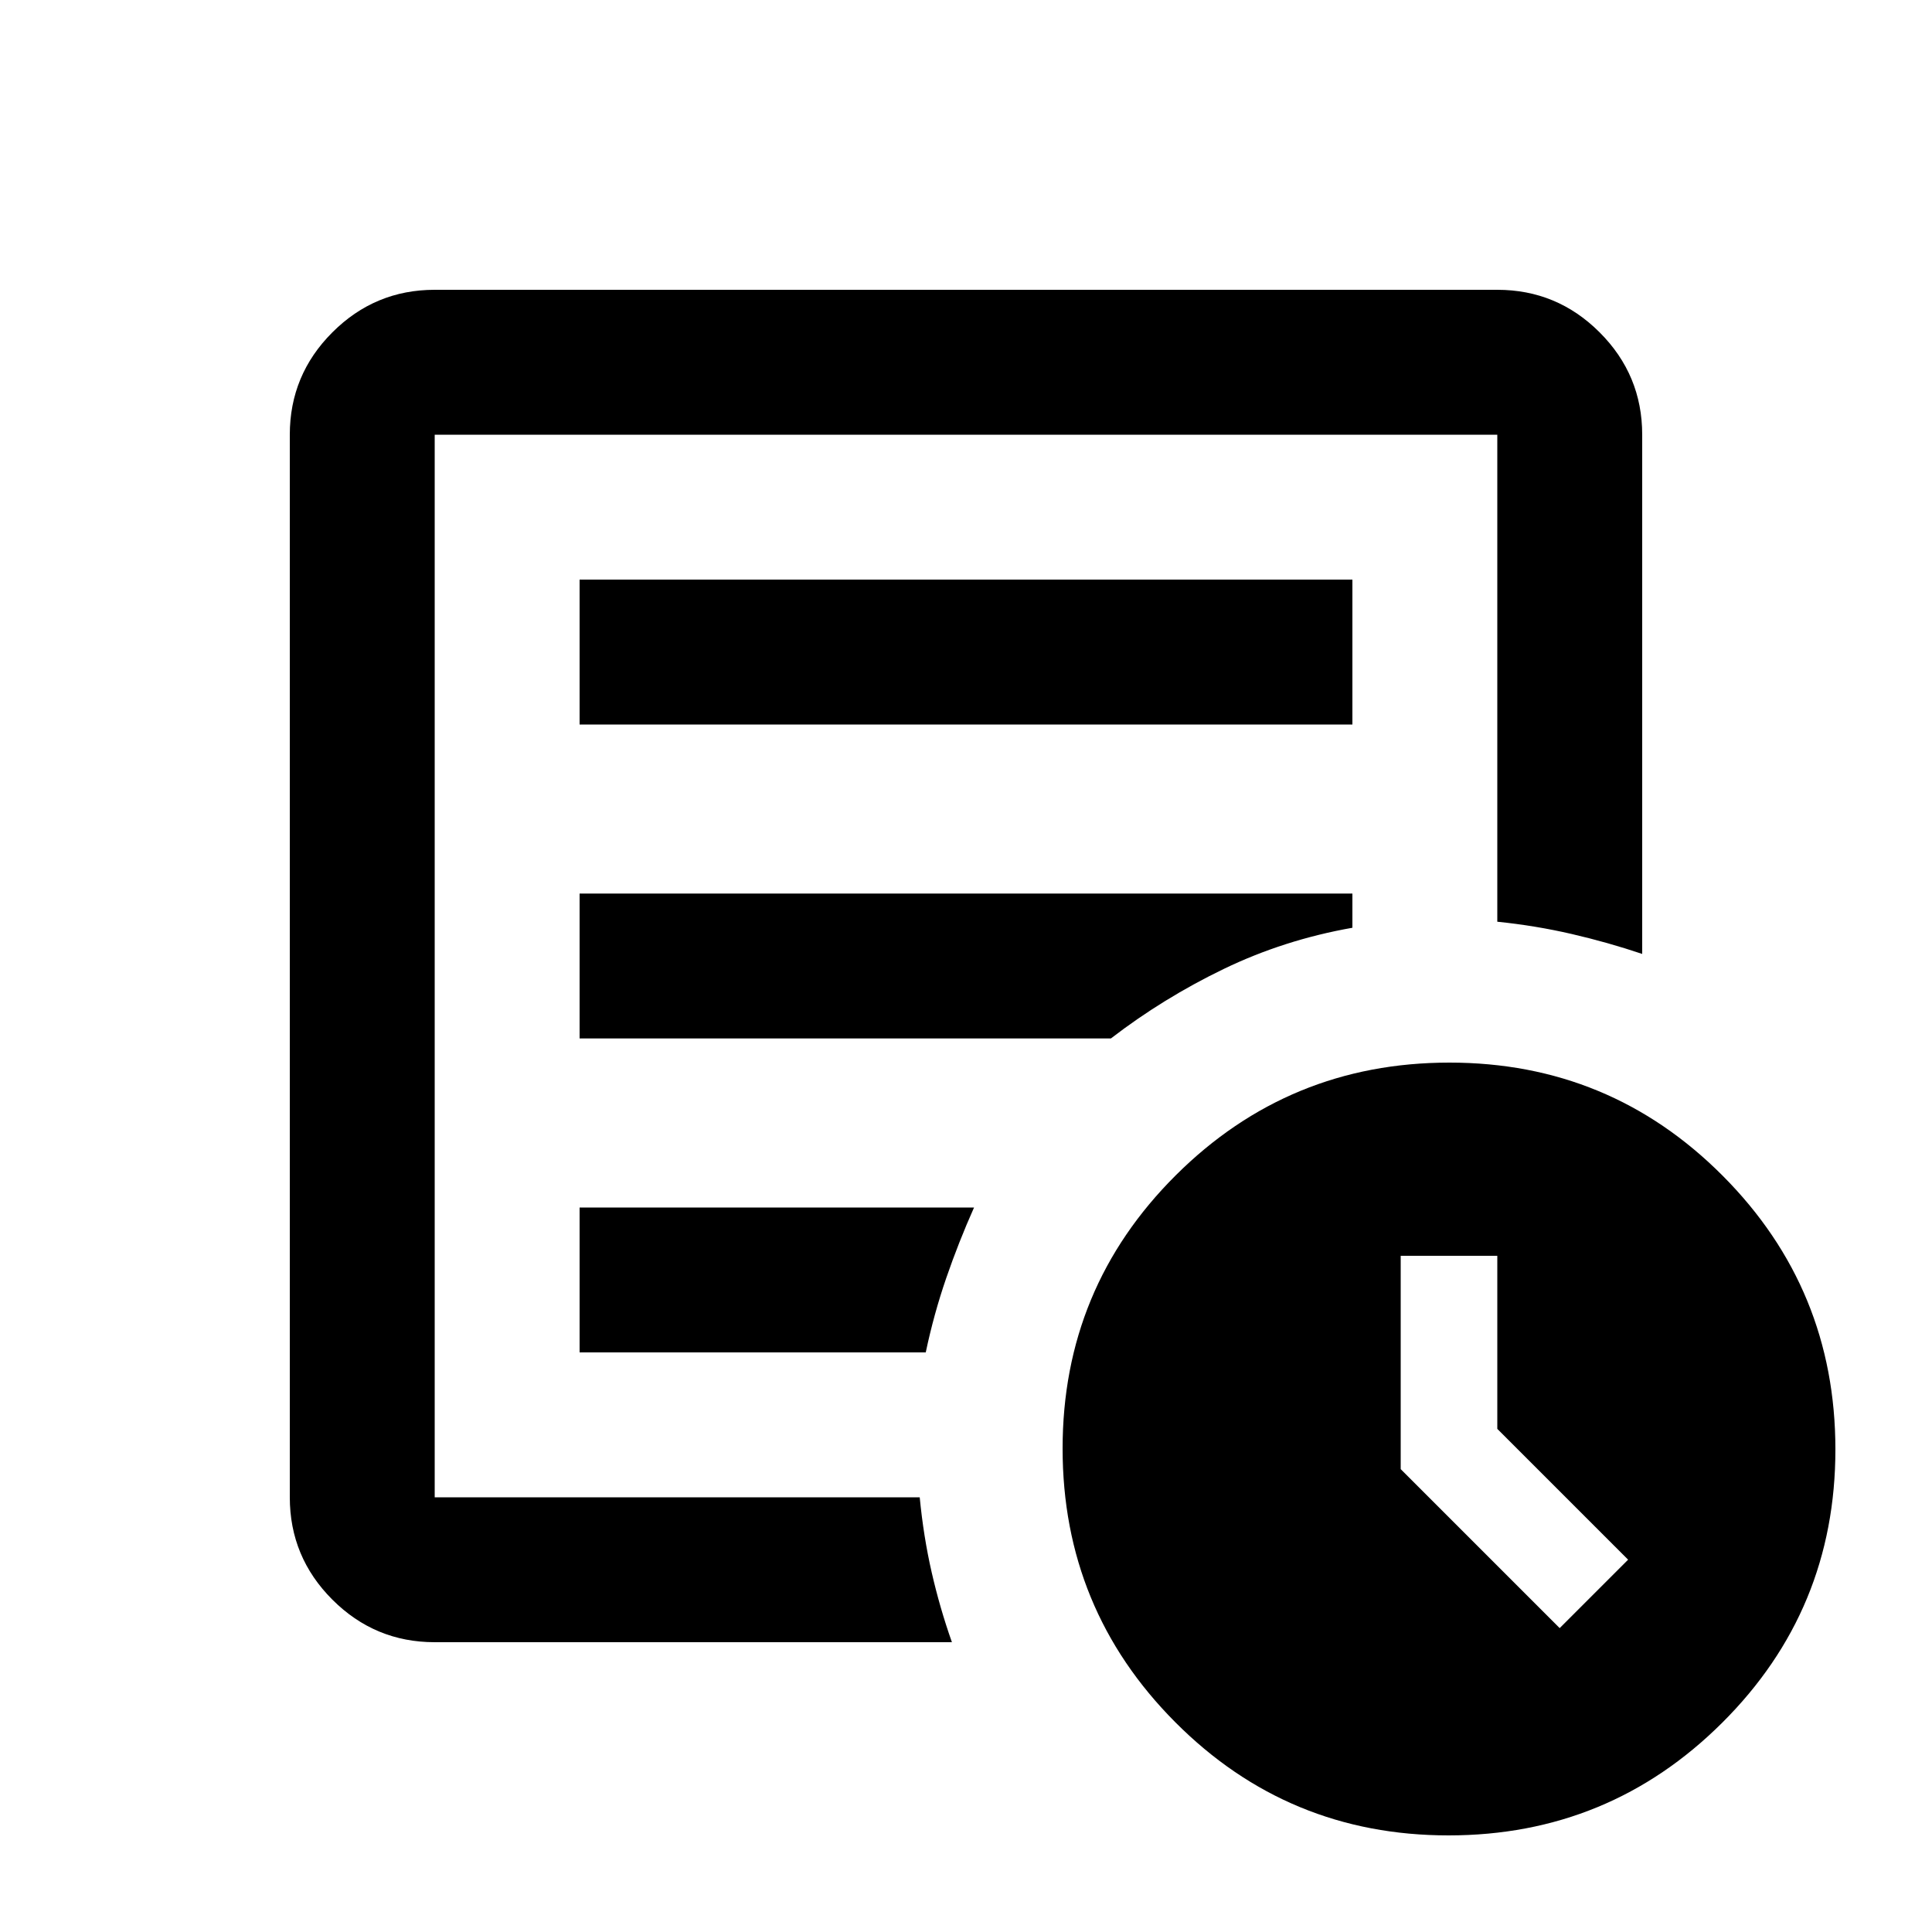 <svg xmlns="http://www.w3.org/2000/svg" height="20" viewBox="0 -960 960 960" width="20"><path d="m775-151 34-34-65-65v-86h-48v106l79 79Zm-559 7q-29.7 0-50.85-21.15Q144-186.3 144-216v-528q0-29.7 21.15-50.85Q186.3-816 216-816h528q29.7 0 50.85 21.15Q816-773.7 816-744v258q-17.1-5.76-35.1-9.92T744-502v-242H216v528h241q1.88 19.52 5.94 37.26Q467-161 473-144H216Zm0-96v24-528 242-2 264Zm72-48h172q4-19 10.19-36.97Q476.38-342.93 484-360H288v72Zm0-156h264q26-20 56-34.5t64-20.5v-17H288v72Zm0-156h384v-72H288v72ZM719.77-48Q640-48 584-104.23q-56-56.22-56-136Q528-320 584.23-376q56.22-56 136-56Q800-432 856-375.77q56 56.22 56 136Q912-160 855.77-104q-56.22 56-136 56Z"/></svg>